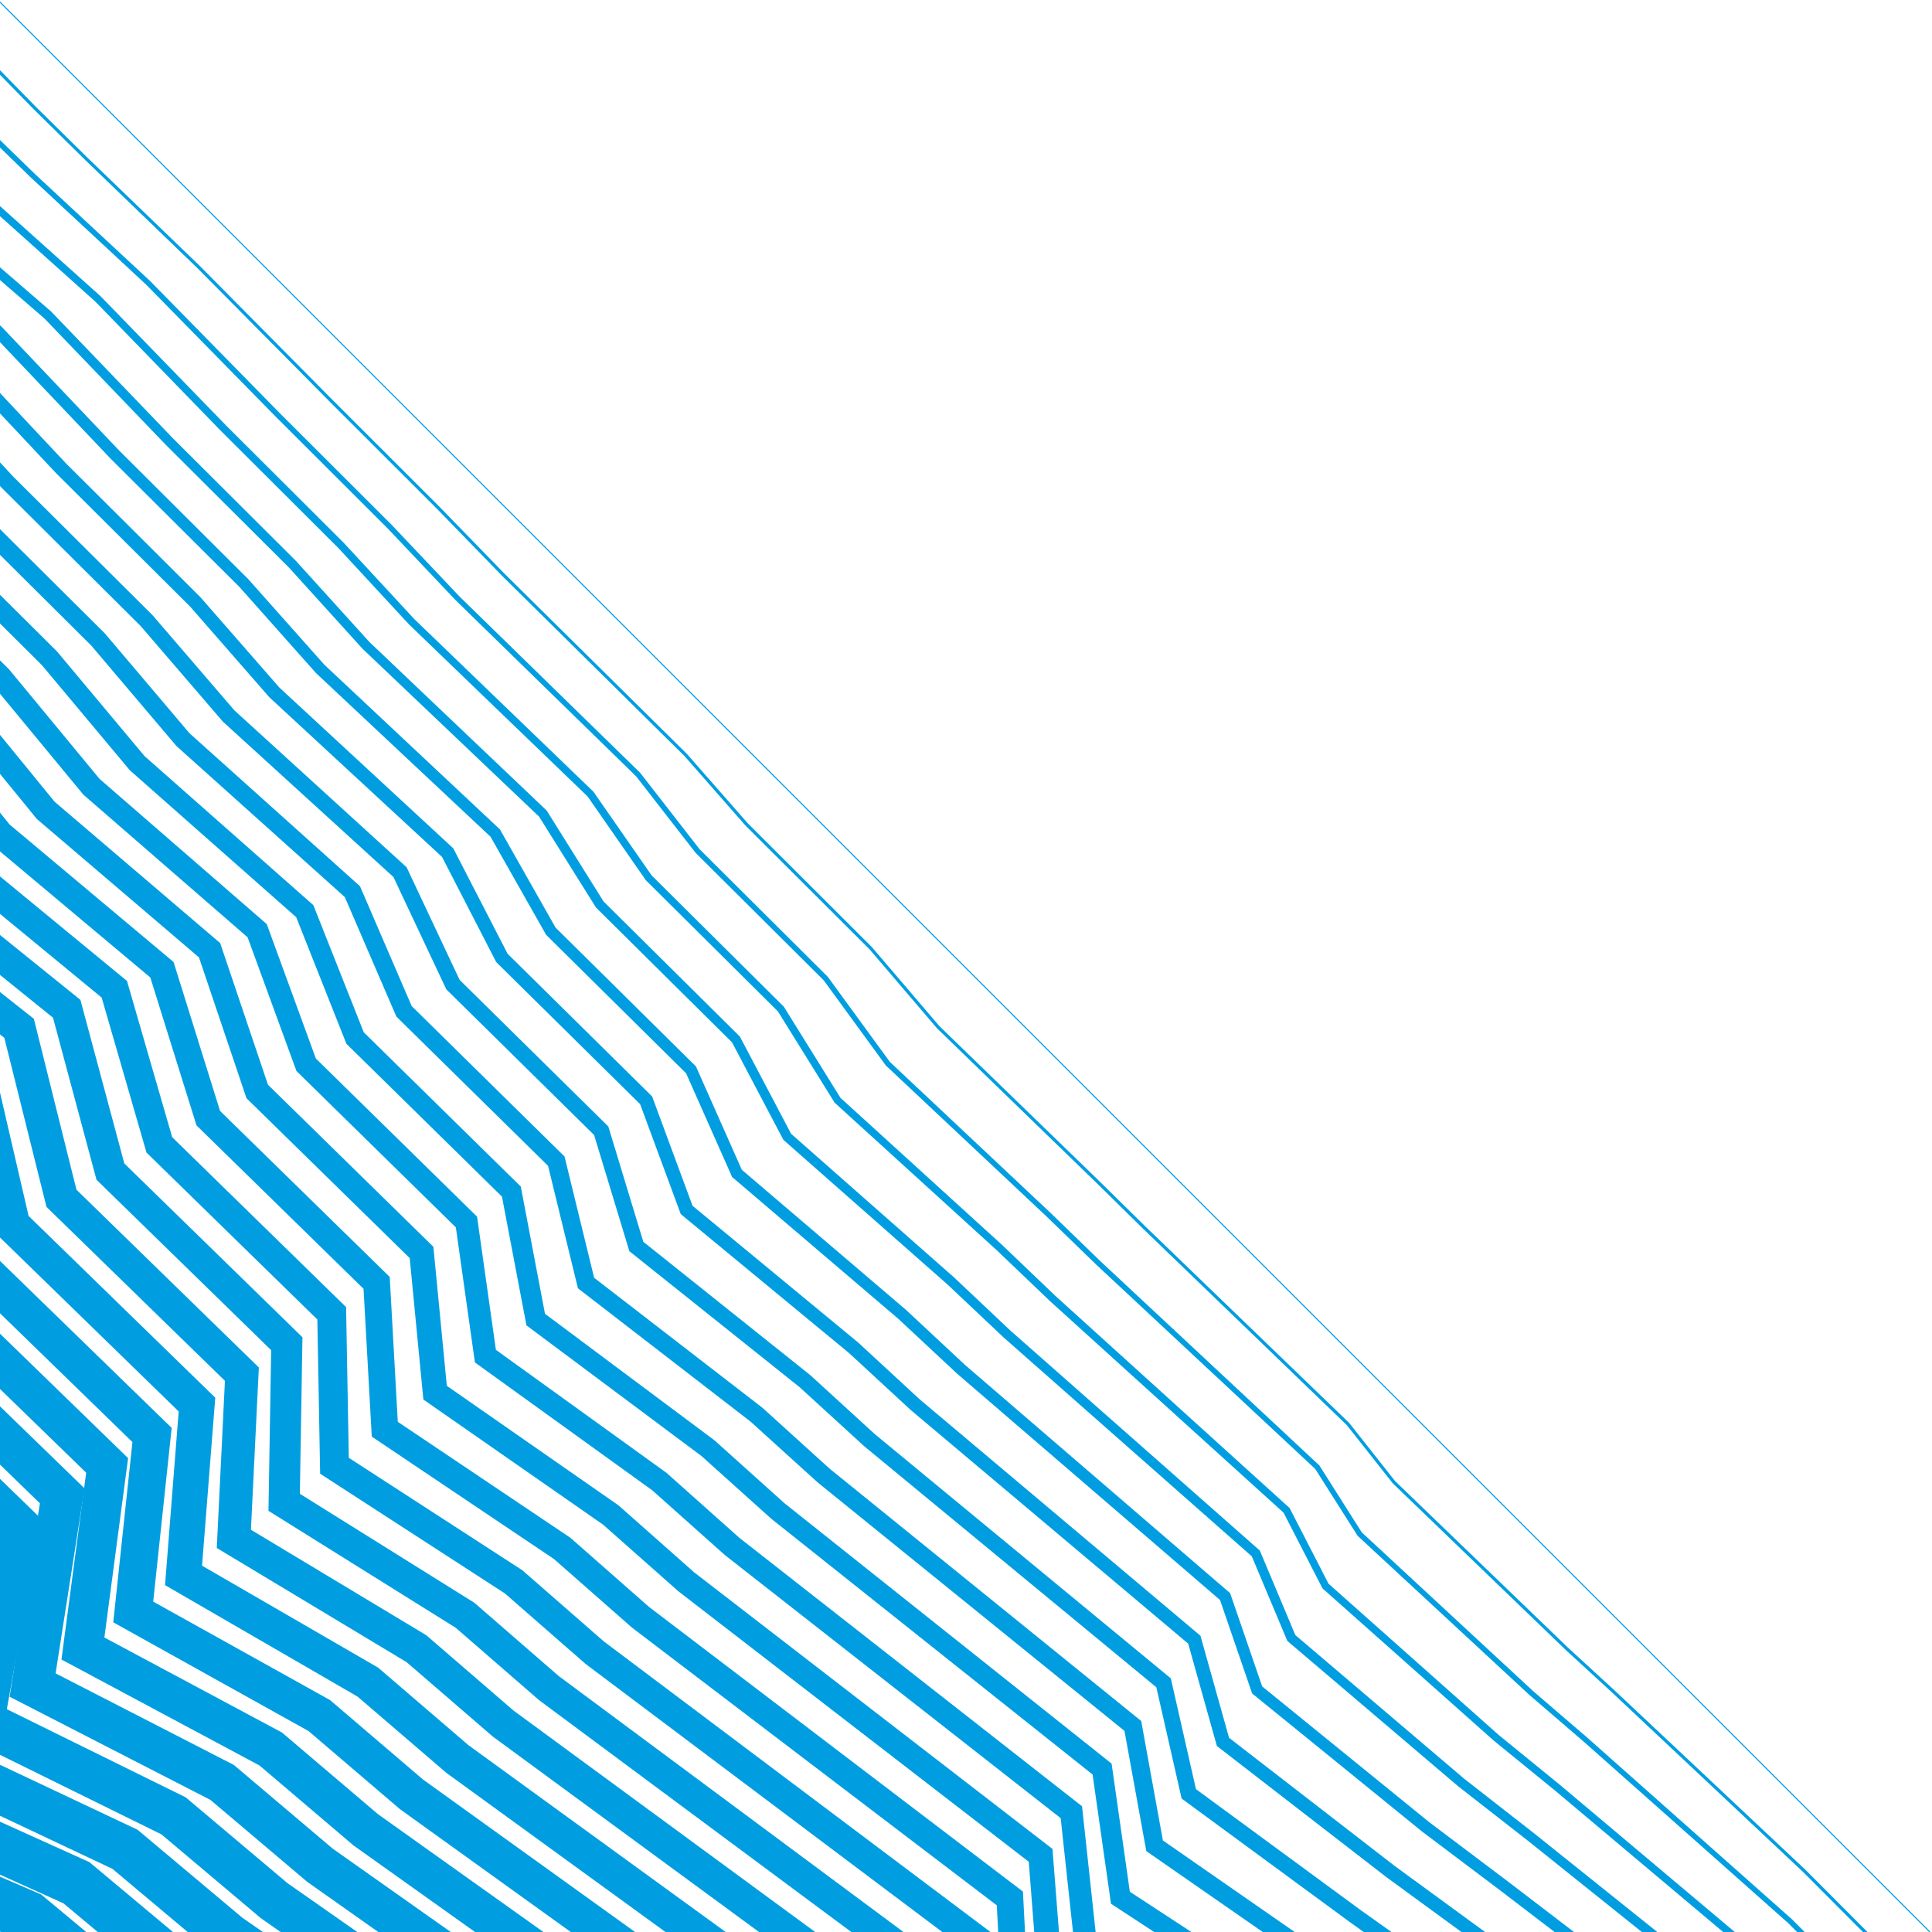 <svg baseProfile="full" height="100%" version="1.1" viewBox="0,-1,901,901" width="100%" xmlns="http://www.w3.org/2000/svg" xmlns:ev="http://www.w3.org/2001/xml-events" xmlns:xlink="http://www.w3.org/1999/xlink"><defs><clipPath id="LOGO_CLIPPATH"><rect height="901" width="901" x="0" y="-1" /></clipPath></defs><g clip-path="url(#LOGO_CLIPPATH )" id="Logo_GROUP"><g id="PathGroup"><polyline fill="none" points="0.0,0.0 42.0,42.0 65.0,65.0 116.0,116.0 180.0,180.0 227.0,227.0 256.0,256.0 342.0,342.0 371.0,371.0 427.0,427.0 461.0,461.0 534.0,534.0 555.0,555.0 643.0,643.0 666.0,666.0 747.0,747.0 765.0,765.0 848.0,848.0 900.0,900.0" stroke="#009EE0" stroke-width="0.5" /></g><g id="PathGroup"><polyline fill="none" points="-27.253,4.955 16.39,49.55 40.294,73.101 92.56,123.465 154.762,186.249 204.341,235.778 234.665,266.991 319.794,351.104 348.178,383.456 406.054,441.189 437.537,478.044 511.347,549.592 533.644,571.52 628.663,663.114 650.057,690.224 730.596,767.813 752.156,787.606 841.431,871.499 895.349,925.581" stroke="#009EE0" stroke-width="1.5" /></g><g id="PathGroup"><polyline fill="none" points="-54.506,9.91 -9.22,57.101 15.588,81.201 69.12,130.929 129.524,192.498 181.682,244.557 213.329,277.982 297.588,360.208 325.356,395.912 385.107,455.379 414.074,495.088 488.695,565.184 512.287,588.04 614.327,683.227 634.113,714.448 714.192,788.625 739.312,810.212 834.863,894.998 890.698,951.161" stroke="#009EE0" stroke-width="2.5" /></g><g id="PathGroup"><polyline fill="none" points="-81.76,14.865 -34.831,64.651 -9.118,89.302 45.68,138.394 104.286,198.747 159.023,253.335 191.994,288.973 275.381,369.312 302.533,408.368 364.161,469.568 390.612,512.132 466.042,580.776 490.931,604.56 599.99,703.341 618.17,738.672 697.788,809.438 726.469,832.818 828.294,918.498 886.047,976.742" stroke="#009EE0" stroke-width="3.5" /></g><g id="PathGroup"><polyline fill="none" points="-60.441,72.202 -33.823,97.403 22.24,145.859 79.048,204.996 136.364,262.113 170.658,299.964 253.175,378.416 279.711,420.823 343.215,483.758 367.149,529.176 443.39,596.368 469.575,621.079 585.654,723.454 602.226,762.896 681.385,830.25 713.625,855.425 821.725,941.997 881.396,1002.322" stroke="#009EE0" stroke-width="4.5" /></g><g id="PathGroup"><polyline fill="none" points="-58.529,105.503 -1.201,153.323 53.811,211.245 113.705,270.891 149.323,310.955 230.969,387.52 256.889,433.279 322.268,497.947 343.686,546.22 420.737,611.96 448.218,637.599 571.317,743.568 586.283,787.121 664.981,851.063 700.781,878.031 815.157,965.496" stroke="#009EE0" stroke-width="5.5" /></g><g id="PathGroup"><polyline fill="none" points="-83.235,113.604 -24.641,160.788 28.573,217.494 91.046,279.67 127.988,321.946 208.763,396.624 234.067,445.735 301.322,512.137 320.223,563.264 398.085,627.552 426.862,654.119 556.981,763.681 570.339,811.345 648.577,871.875 687.937,900.637 808.588,988.995" stroke="#009EE0" stroke-width="6.5" /></g><g id="PathGroup"><polyline fill="none" points="-107.941,121.705 -48.081,168.253 3.335,223.742 68.387,288.448 106.652,332.937 186.556,405.728 211.245,458.191 280.376,526.326 296.761,580.308 375.432,643.144 405.505,670.639 542.644,783.795 554.396,835.569 632.173,892.688 675.094,923.243 802.019,1012.494" stroke="#009EE0" stroke-width="7.5" /></g><g id="PathGroup"><polyline fill="none" points="-71.521,175.718 -21.903,229.991 45.728,297.226 85.317,343.928 164.35,414.833 188.423,470.647 259.429,540.516 273.298,597.352 352.779,658.736 384.149,687.159 528.308,803.908 538.453,859.793 615.769,913.501 662.25,945.849 795.451,1035.994" stroke="#009EE0" stroke-width="8.5" /></g><g id="PathGroup"><polyline fill="none" points="-94.961,183.182 -47.141,236.24 23.069,306.004 63.981,354.919 142.144,423.937 165.6,483.103 238.483,554.705 249.835,614.396 330.127,674.328 362.793,703.679 513.971,824.022 522.509,884.017 599.365,934.313 649.406,968.455" stroke="#009EE0" stroke-width="9.5" /></g><g id="PathGroup"><polyline fill="none" points="-72.379,242.489 0.41,314.783 42.646,365.91 119.938,433.041 142.778,495.559 217.537,568.895 226.372,631.44 307.474,689.92 341.436,720.199 499.635,844.135 506.566,908.241 582.961,955.126 636.562,991.061" stroke="#009EE0" stroke-width="10.5" /></g><g id="PathGroup"><polyline fill="none" points="-97.617,248.738 -22.249,323.561 21.311,376.901 97.732,442.145 119.956,508.014 196.59,583.084 202.909,648.484 284.822,705.512 320.08,736.718 485.298,864.249 490.622,932.465 566.558,975.938" stroke="#009EE0" stroke-width="11.5" /></g><g id="PathGroup"><polyline fill="none" points="-122.855,254.987 -44.908,332.339 -0.025,387.891 75.525,451.249 97.134,520.47 175.644,597.273 179.447,665.528 262.169,721.104 298.724,753.238 470.962,884.362 474.679,956.689 550.154,996.751" stroke="#009EE0" stroke-width="12.5" /></g><g id="PathGroup"><polyline fill="none" points="-67.568,341.117 -21.36,398.882 53.319,460.353 74.312,532.926 154.698,611.463 155.984,682.572 239.517,736.696 277.367,769.758 456.625,904.476 458.736,980.913" stroke="#009EE0" stroke-width="13.5" /></g><g id="PathGroup"><polyline fill="none" points="-90.227,349.896 -42.695,409.873 31.113,469.457 51.49,545.382 133.751,625.652 132.521,699.616 216.864,752.288 256.011,786.278 442.289,924.589 442.792,1005.138" stroke="#009EE0" stroke-width="14.5" /></g><g id="PathGroup"><polyline fill="none" points="-112.886,358.674 -64.031,420.864 8.907,478.561 28.667,557.838 112.805,639.842 109.058,716.66 194.212,767.88 234.655,802.798 427.952,944.703 426.849,1029.362" stroke="#009EE0" stroke-width="15.5" /></g><g id="PathGroup"><polyline fill="none" points="-85.366,431.855 -13.299,487.665 5.845,570.294 91.859,654.031 85.596,733.704 171.559,783.472 213.298,819.318 413.616,964.816 410.905,1053.586" stroke="#009EE0" stroke-width="16.5" /></g><g id="PathGroup"><polyline fill="none" points="-106.702,442.846 -35.506,496.769 -16.977,582.75 70.912,668.221 62.133,750.748 148.906,799.064 191.942,835.838 399.279,984.93" stroke="#009EE0" stroke-width="17.5" /></g><g id="PathGroup"><polyline fill="none" points="-128.037,453.837 -57.712,505.873 -39.799,595.205 49.966,682.41 38.67,767.792 126.254,814.656 170.585,852.357 384.943,1005.044" stroke="#009EE0" stroke-width="18.5" /></g><g id="PathGroup"><polyline fill="none" points="-79.918,514.977 -62.621,607.661 29.019,696.6 15.207,784.836 103.601,830.248 149.229,868.877 370.606,1025.157" stroke="#009EE0" stroke-width="19.5" /></g><g id="PathGroup"><polyline fill="none" points="-85.443,620.117 8.073,710.789 -8.255,801.88 80.949,845.841 127.873,885.397 356.27,1045.271" stroke="#009EE0" stroke-width="20.5" /></g><g id="PathGroup"><polyline fill="none" points="-108.266,632.573 -12.873,724.979 -31.718,818.924 58.296,861.433 106.516,901.917 341.933,1065.384" stroke="#009EE0" stroke-width="21.5" /></g><g id="PathGroup"><polyline fill="none" points="-131.088,645.029 -33.82,739.168 -55.181,835.968 35.644,877.025 85.16,918.437 327.597,1085.498" stroke="#009EE0" stroke-width="22.5" /></g><g id="PathGroup"><polyline fill="none" points="-153.91,657.485 -54.766,753.358 -78.644,853.012 12.991,892.617 63.804,934.957 313.26,1105.611" stroke="#009EE0" stroke-width="23.5" /></g><g id="PathGroup"><polyline fill="none" points="-102.107,870.056 -9.662,908.209 42.447,951.477 298.923,1125.725" stroke="#009EE0" stroke-width="24.5" /></g><g id="PathGroup"><polyline fill="none" points="-125.569,887.1 -32.314,923.801 21.091,967.997 284.587,1145.838" stroke="#009EE0" stroke-width="25.5" /></g><g id="PathGroup"><polyline fill="none" points="-149.032,904.144 -54.967,939.393 -0.265,984.516" stroke="#009EE0" stroke-width="26.5" /></g><g id="PathGroup"><polyline fill="none" points="-77.619,954.985 -21.622,1001.036" stroke="#009EE0" stroke-width="27.5" /></g><g id="PathGroup"><polyline fill="none" points="-100.272,970.577 -42.978,1017.556" stroke="#009EE0" stroke-width="28.5" /></g></g></svg>
